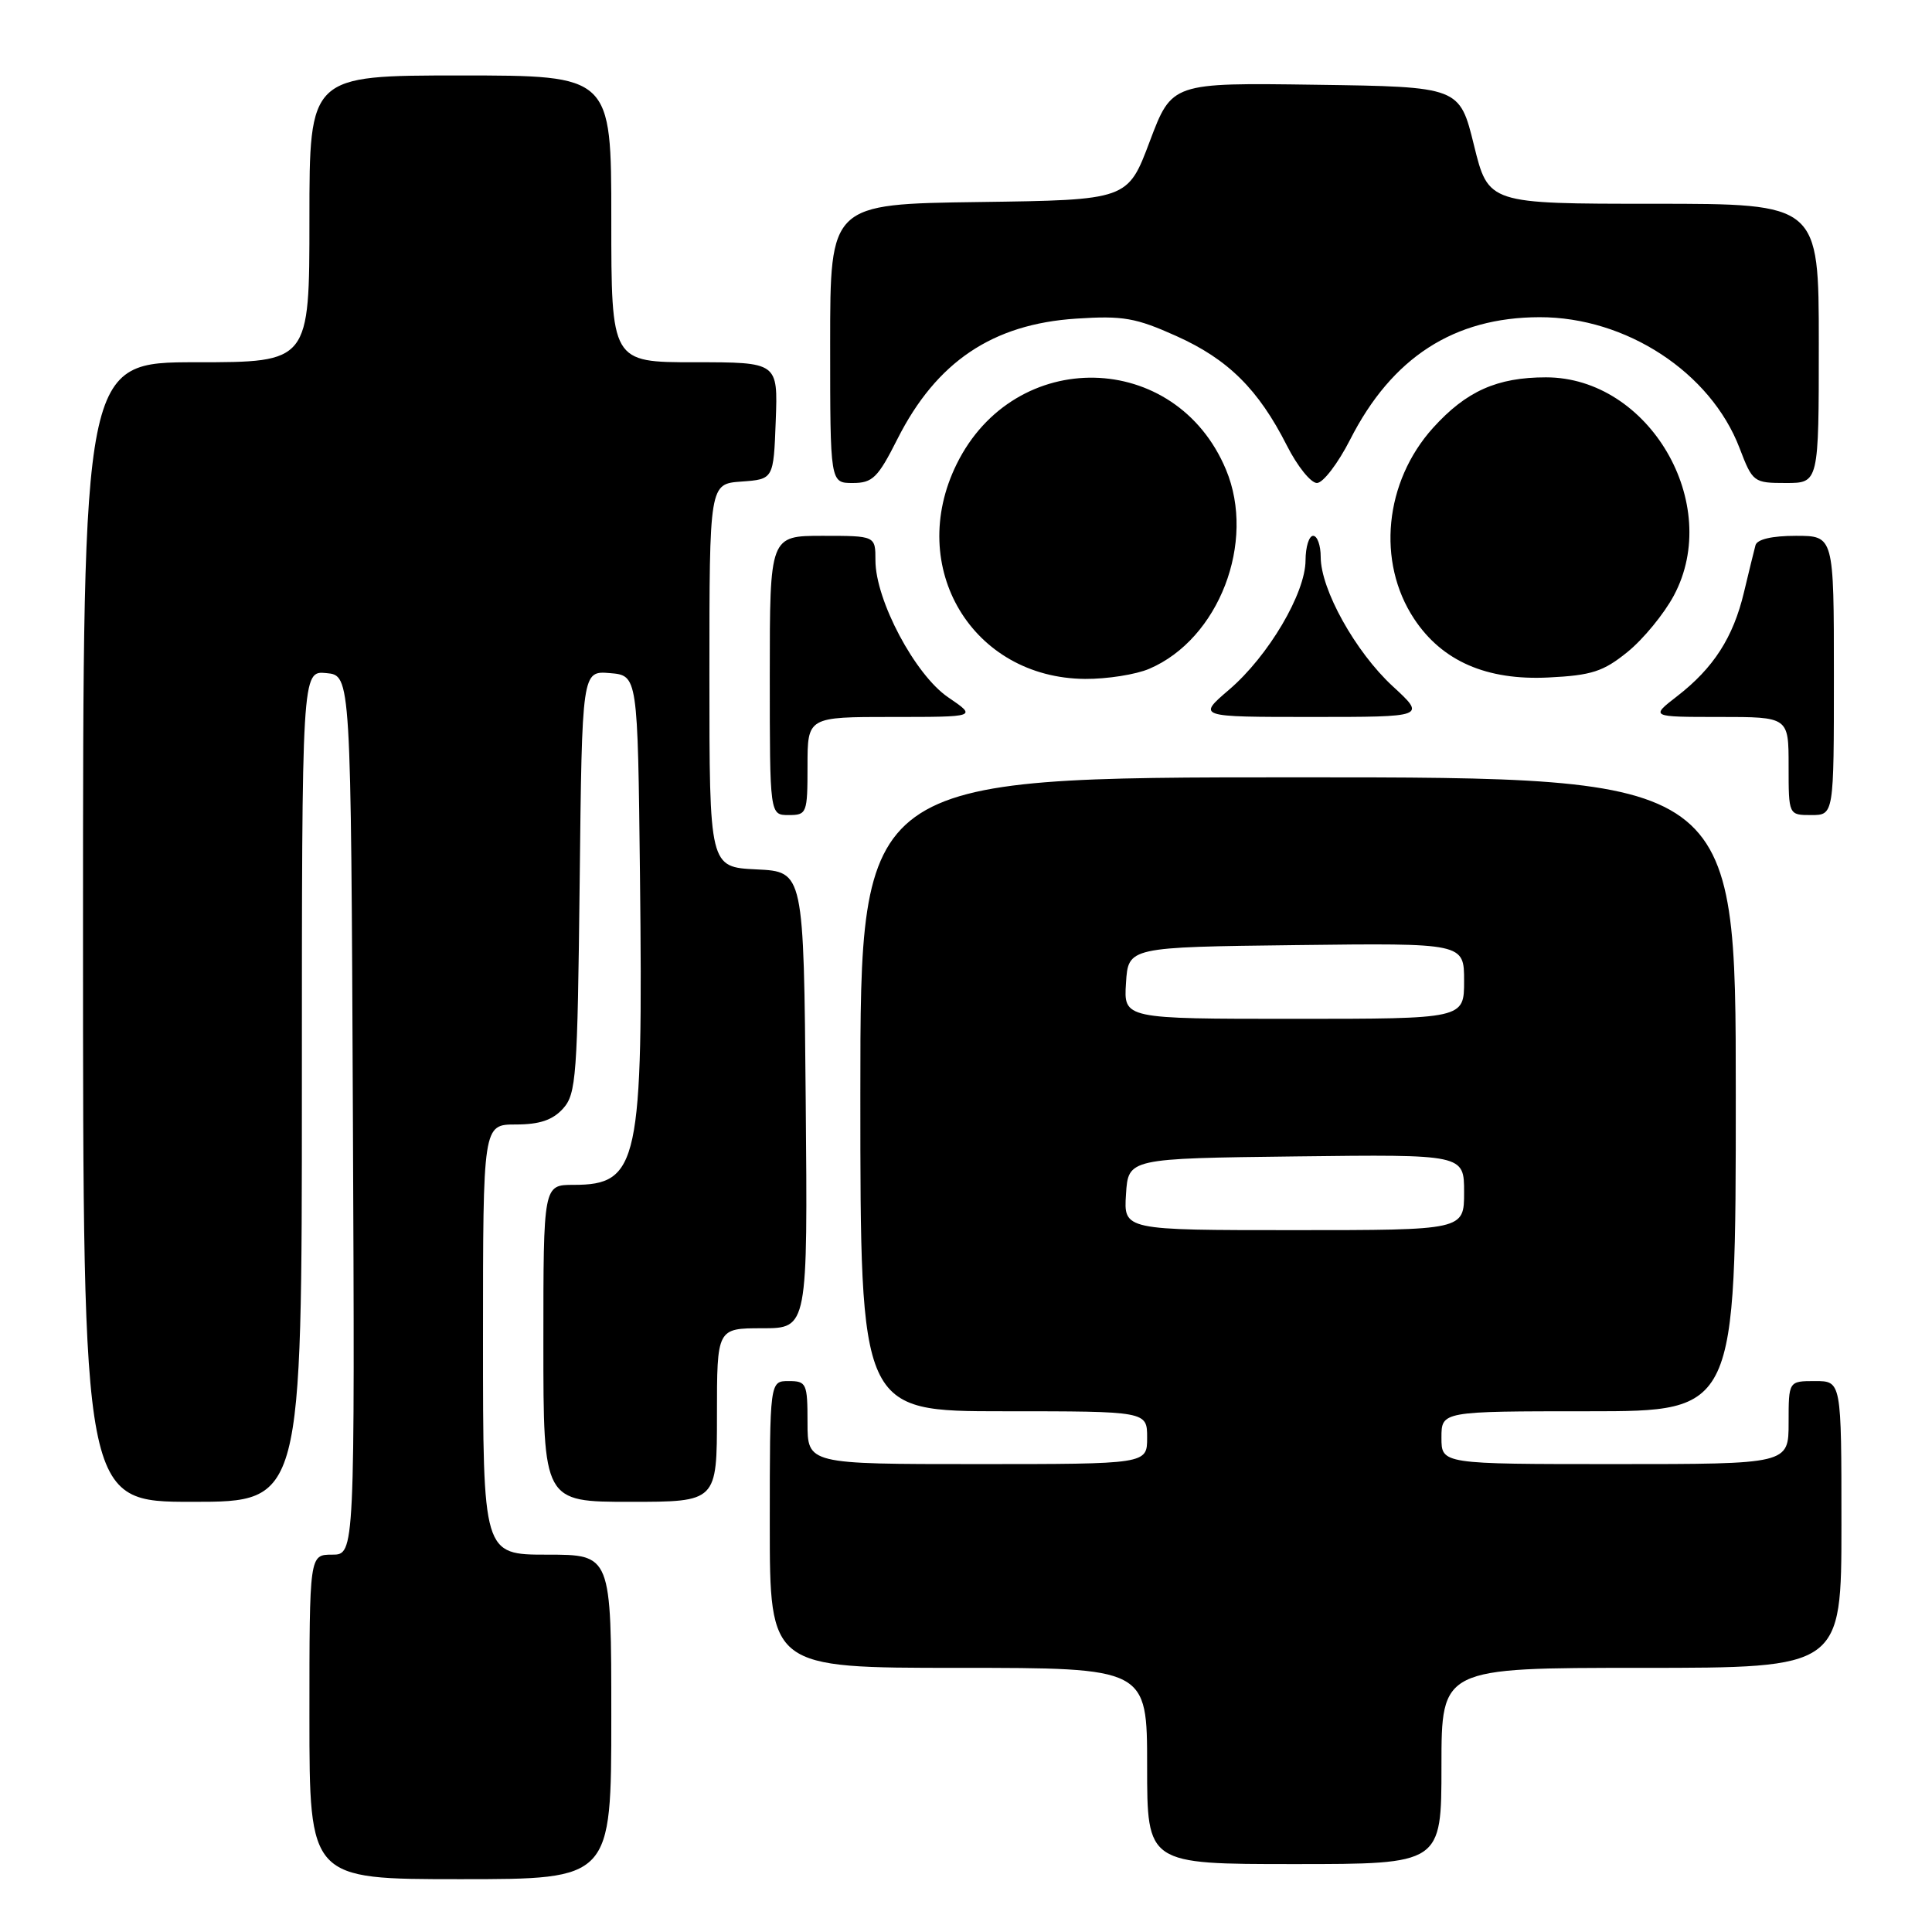 <?xml version="1.0" encoding="UTF-8" standalone="no"?>
<!DOCTYPE svg PUBLIC "-//W3C//DTD SVG 1.1//EN" "http://www.w3.org/Graphics/SVG/1.1/DTD/svg11.dtd" >
<svg xmlns="http://www.w3.org/2000/svg" xmlns:xlink="http://www.w3.org/1999/xlink" version="1.1" viewBox="0 0 256 256">
 <g >
 <path fill="currentColor"
d=" M 81.00 227.50 C 81.00 206.00 81.00 206.00 72.50 206.00 C 64.00 206.00 64.00 206.00 64.00 177.50 C 64.00 149.00 64.00 149.00 68.35 149.00 C 71.49 149.00 73.22 148.42 74.60 146.90 C 76.36 144.95 76.52 142.68 76.81 116.84 C 77.12 88.89 77.12 88.89 80.81 89.19 C 84.50 89.50 84.50 89.50 84.80 116.00 C 85.23 154.17 84.62 157.00 76.00 157.00 C 72.00 157.00 72.00 157.00 72.00 178.00 C 72.00 199.00 72.00 199.00 83.50 199.00 C 95.00 199.00 95.00 199.00 95.00 187.50 C 95.00 176.00 95.00 176.00 101.01 176.00 C 107.03 176.00 107.03 176.00 106.76 145.75 C 106.50 115.50 106.50 115.50 100.25 115.20 C 94.00 114.90 94.00 114.90 94.00 89.51 C 94.00 64.11 94.00 64.11 98.25 63.81 C 102.50 63.50 102.50 63.50 102.79 55.75 C 103.08 48.00 103.08 48.00 92.04 48.00 C 81.00 48.00 81.00 48.00 81.00 29.00 C 81.00 10.00 81.00 10.00 61.00 10.00 C 41.00 10.00 41.00 10.00 41.00 29.00 C 41.00 48.00 41.00 48.00 26.00 48.00 C 11.00 48.00 11.00 48.00 11.00 123.50 C 11.00 199.00 11.00 199.00 25.50 199.00 C 40.00 199.00 40.00 199.00 40.00 143.94 C 40.00 88.87 40.00 88.87 43.25 89.19 C 46.50 89.50 46.50 89.50 46.76 147.75 C 47.02 206.00 47.02 206.00 44.01 206.00 C 41.00 206.00 41.00 206.00 41.00 227.50 C 41.00 249.00 41.00 249.00 61.00 249.00 C 81.00 249.00 81.00 249.00 81.00 227.50 Z  M 191.00 234.00 C 191.00 221.00 191.00 221.00 217.50 221.00 C 244.00 221.00 244.00 221.00 244.00 202.00 C 244.00 183.00 244.00 183.00 240.50 183.00 C 237.00 183.00 237.00 183.00 237.00 188.50 C 237.00 194.00 237.00 194.00 214.00 194.00 C 191.00 194.00 191.00 194.00 191.00 190.50 C 191.00 187.00 191.00 187.00 210.50 187.00 C 230.00 187.00 230.00 187.00 230.00 145.00 C 230.00 103.00 230.00 103.00 172.00 103.00 C 114.00 103.00 114.00 103.00 114.00 145.00 C 114.00 187.00 114.00 187.00 133.00 187.00 C 152.00 187.00 152.00 187.00 152.00 190.50 C 152.00 194.00 152.00 194.00 129.50 194.00 C 107.00 194.00 107.00 194.00 107.00 188.50 C 107.00 183.30 106.86 183.00 104.50 183.00 C 102.00 183.00 102.00 183.00 102.00 202.00 C 102.00 221.00 102.00 221.00 127.00 221.00 C 152.00 221.00 152.00 221.00 152.00 234.00 C 152.00 247.00 152.00 247.00 171.50 247.00 C 191.00 247.00 191.00 247.00 191.00 234.00 Z  M 107.00 101.50 C 107.00 95.00 107.00 95.00 118.23 95.00 C 129.46 95.00 129.46 95.00 125.64 92.40 C 121.26 89.43 116.00 79.53 116.00 74.25 C 116.00 71.00 116.00 71.00 109.00 71.00 C 102.00 71.00 102.00 71.00 102.00 89.50 C 102.00 108.00 102.00 108.00 104.50 108.00 C 106.91 108.00 107.00 107.77 107.00 101.50 Z  M 243.00 89.50 C 243.00 71.00 243.00 71.00 237.97 71.00 C 234.79 71.00 232.82 71.46 232.61 72.25 C 232.42 72.94 231.74 75.75 231.08 78.50 C 229.66 84.46 227.05 88.52 222.23 92.25 C 218.68 95.00 218.68 95.00 227.84 95.00 C 237.00 95.00 237.00 95.00 237.00 101.50 C 237.00 108.00 237.00 108.00 240.00 108.00 C 243.00 108.00 243.00 108.00 243.00 89.50 Z  M 184.53 90.92 C 179.61 86.38 175.00 78.11 175.00 73.80 C 175.00 72.26 174.55 71.00 174.00 71.00 C 173.45 71.00 173.00 72.46 172.99 74.25 C 172.98 78.61 168.06 86.94 162.87 91.38 C 158.64 95.00 158.64 95.00 173.80 95.00 C 188.96 95.00 188.96 95.00 184.53 90.92 Z  M 152.28 88.62 C 161.51 84.68 166.46 71.82 162.45 62.23 C 155.81 46.33 134.44 45.89 126.76 61.50 C 120.03 75.16 128.82 89.85 143.78 89.96 C 146.69 89.98 150.51 89.38 152.28 88.62 Z  M 215.65 86.39 C 217.73 84.71 220.49 81.35 221.79 78.92 C 228.31 66.75 218.50 50.00 204.85 50.00 C 198.37 50.00 194.28 51.83 189.88 56.70 C 183.45 63.84 182.39 74.46 187.38 82.00 C 191.09 87.61 196.99 90.18 205.19 89.77 C 210.89 89.49 212.45 88.99 215.65 86.39 Z  M 118.92 58.16 C 124.08 47.94 131.52 42.94 142.60 42.22 C 148.80 41.81 150.50 42.11 155.88 44.53 C 162.72 47.60 166.74 51.58 170.52 59.04 C 171.90 61.77 173.69 64.00 174.50 64.00 C 175.31 64.00 177.29 61.41 178.90 58.25 C 184.43 47.37 192.65 42.05 204.00 42.03 C 215.46 42.01 226.67 49.34 230.50 59.37 C 232.23 63.90 232.37 64.00 236.64 64.00 C 241.00 64.00 241.00 64.00 241.00 45.50 C 241.00 27.00 241.00 27.00 219.11 27.00 C 197.22 27.00 197.22 27.00 195.31 19.25 C 193.40 11.50 193.40 11.50 174.34 11.23 C 155.28 10.96 155.28 10.96 152.35 18.73 C 149.43 26.50 149.43 26.50 129.71 26.77 C 110.00 27.04 110.00 27.04 110.00 45.52 C 110.00 64.00 110.00 64.00 112.99 64.00 C 115.62 64.00 116.32 63.32 118.92 58.16 Z  M 149.20 158.25 C 149.50 153.50 149.50 153.50 171.75 153.23 C 194.00 152.96 194.00 152.96 194.00 157.98 C 194.00 163.00 194.00 163.00 171.45 163.00 C 148.89 163.00 148.89 163.00 149.20 158.25 Z  M 149.20 130.25 C 149.50 125.50 149.50 125.50 171.75 125.23 C 194.00 124.96 194.00 124.96 194.00 129.98 C 194.00 135.00 194.00 135.00 171.45 135.00 C 148.89 135.00 148.89 135.00 149.20 130.25 Z "/>
</g>
</svg>